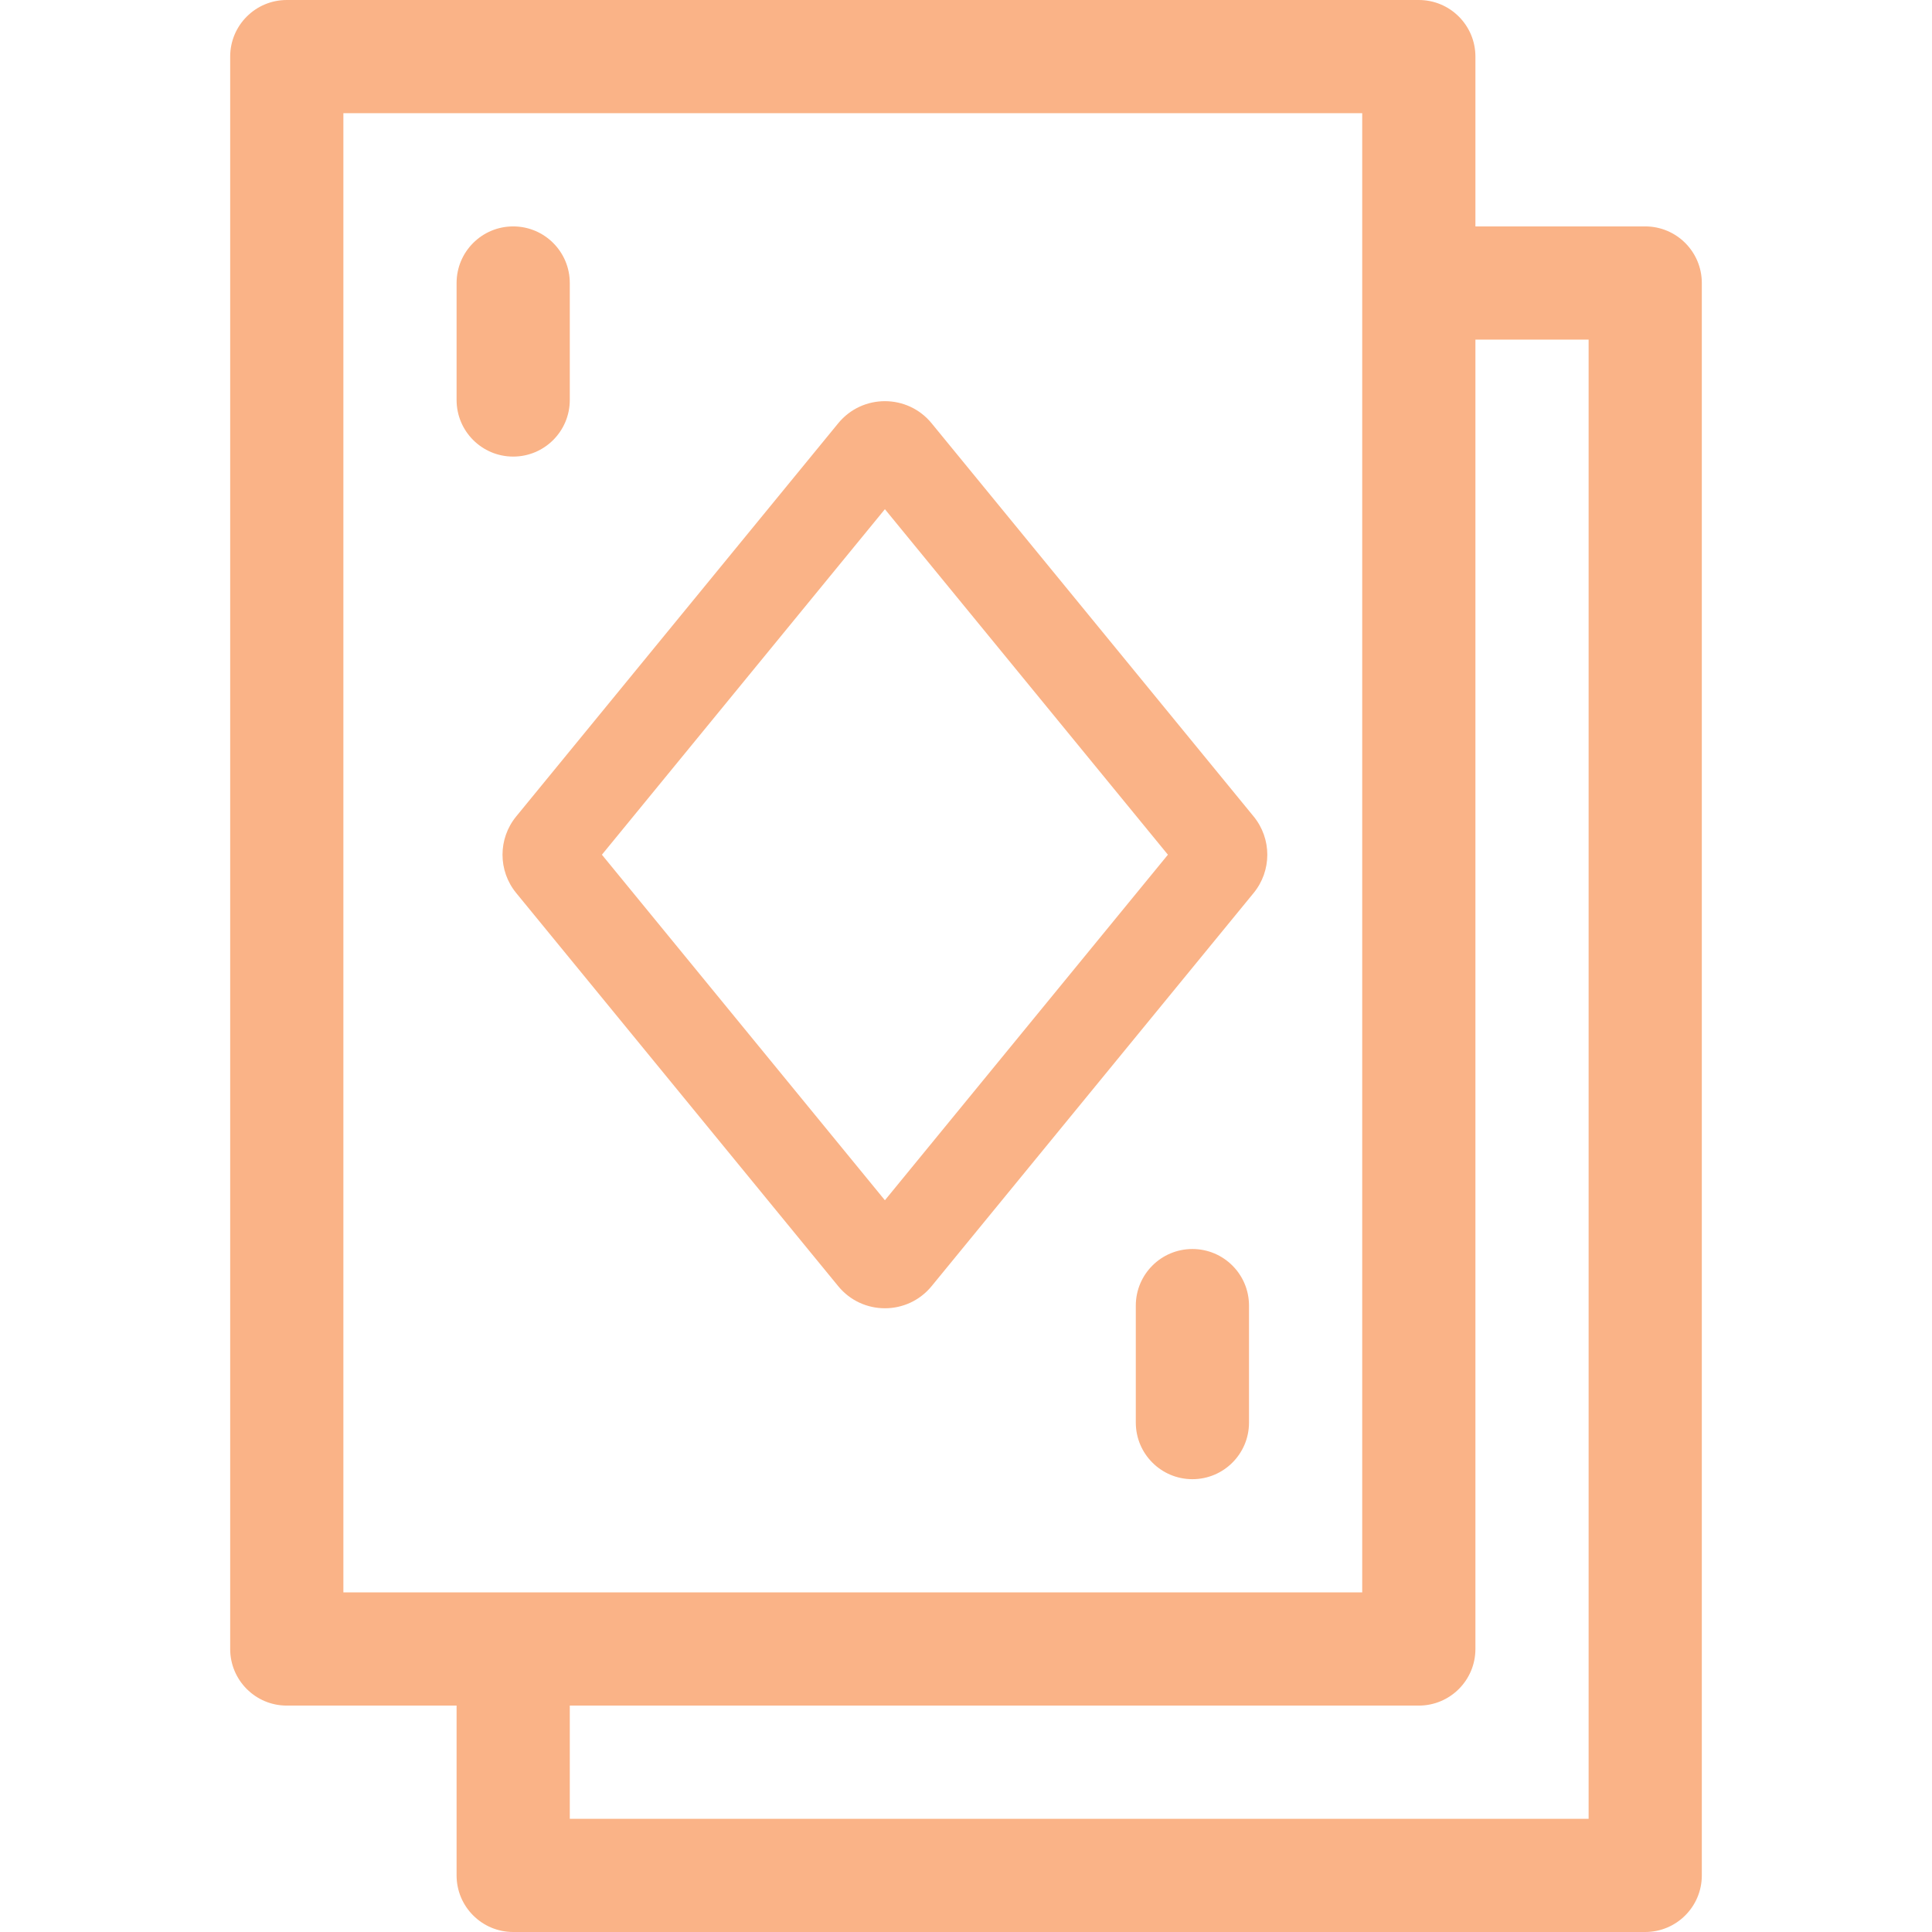 <svg width="128" height="128" viewBox="0 0 128 128" fill="none" xmlns="http://www.w3.org/2000/svg">
<path fill-rule="evenodd" clip-rule="evenodd" d="M97.75 15H109C111.071 15 112.75 16.679 112.75 18.75V124.25C112.75 126.321 111.071 128 109 128H34C31.929 128 30.25 126.321 30.25 124.25V113H19C16.929 113 15.25 111.321 15.25 109.25V3.75C15.25 1.679 16.929 0 19 0H94C96.071 0 97.75 1.679 97.75 3.75V15ZM22.75 7.5V105.5H90.25V7.5H22.75ZM37.75 120.5H105.25V22.5H97.75V109.25C97.75 111.321 96.071 113 94 113H37.75V120.5ZM34 15C36.071 15 37.75 16.679 37.75 18.75V26.5C37.75 28.571 36.071 30.25 34 30.25C31.929 30.25 30.25 28.571 30.25 26.5V18.75C30.25 16.679 31.929 15 34 15ZM75.25 86.5C75.25 84.429 76.929 82.75 79 82.75C81.071 82.75 82.75 84.429 82.75 86.5V94.25C82.75 96.321 81.071 98 79 98C76.929 98 75.25 96.321 75.25 94.25V86.5ZM39.878 56.627L58.627 33.735L77.377 56.627L58.627 79.52L39.878 56.627ZM61.722 28.044C60.122 26.09 57.133 26.09 55.533 28.044L34.198 54.093C32.991 55.567 32.991 57.688 34.198 59.162L55.533 85.211C57.133 87.165 60.122 87.165 61.722 85.211L83.057 59.162C84.264 57.688 84.264 55.567 83.057 54.093L61.722 28.044Z" fill="url(#paint0_linear)"/>
<defs>
<linearGradient id="paint0_linear" x1="64" y1="128" x2="64" y2="0" gradientUnits="userSpaceOnUse">
<stop stop-color="#fab387"/>
<stop offset="1" stop-color="#fab387"/>
</linearGradient>
</defs>
</svg>
